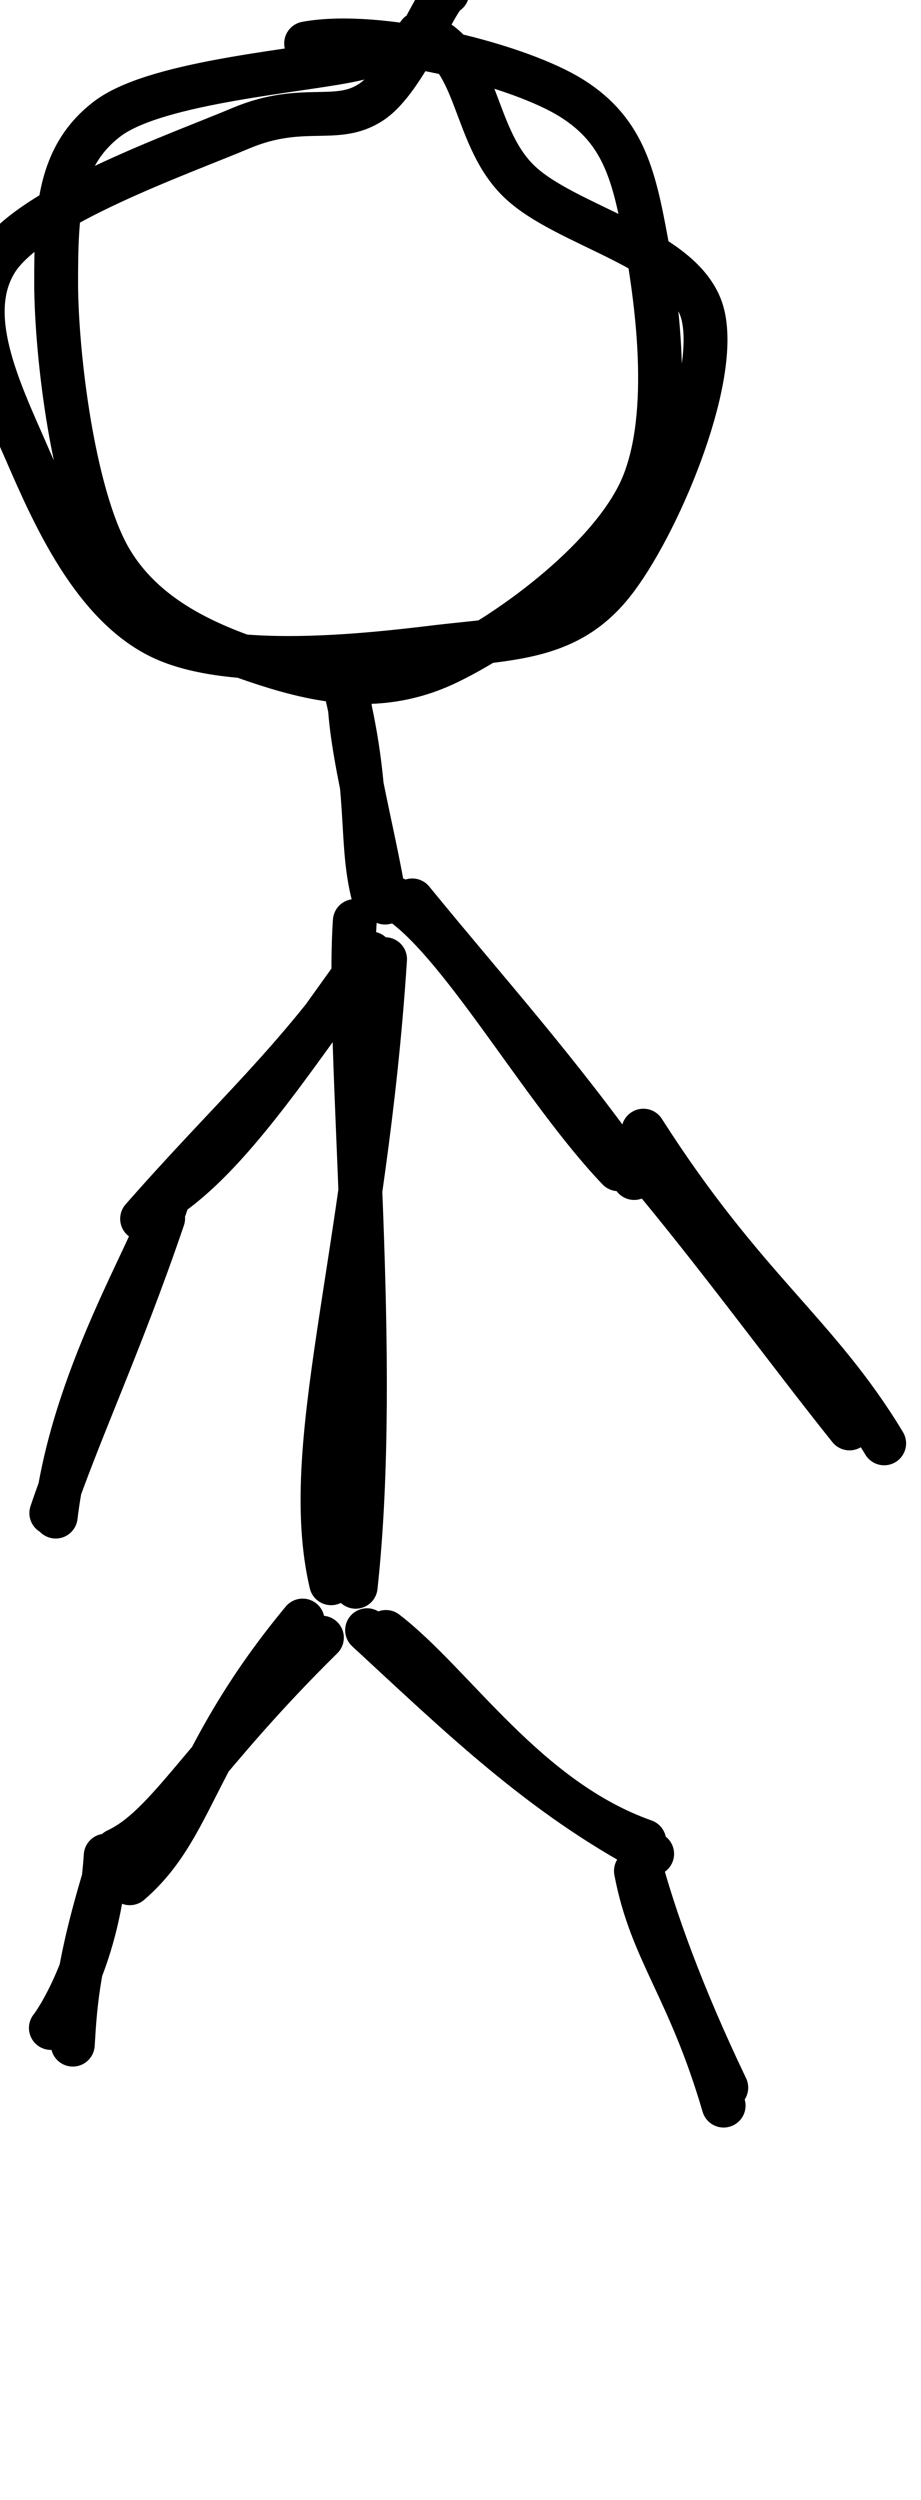 <?xml version="1.0" encoding="UTF-8"?>
<!DOCTYPE svg PUBLIC "-//W3C//DTD SVG 1.1//EN" "http://www.w3.org/Graphics/SVG/1.1/DTD/svg11.dtd">
<svg xmlns="http://www.w3.org/2000/svg" xmlns:xlink="http://www.w3.org/1999/xlink" version="1.1" width="21px" height="57px" viewBox="-0.5 -0.5 21 57" content="&lt;mxfile host=&quot;app.diagrams.net&quot; modified=&quot;2021-04-24T09:41:50.839Z&quot; agent=&quot;5.0 (Macintosh)&quot; version=&quot;14.4.5&quot; etag=&quot;hNsYnTgCYSmvGZ8TnDtD&quot; type=&quot;device&quot;&gt;&lt;diagram id=&quot;SE6_uowRv4iN7kYqvPud&quot;&gt;5ZjLjpswFIafJtsK21ySZSeZtptKlbJou3TBAWsAI+MMpE9fE9uAQy4IMaNRySb4t33w+b9jQ7JC26z+ynGRfGcRSVfQieoV2q0gBNB15VejnJTir4ESYk4jJTmdsKd/iZ5p1CONSGkNFIylghZa1OFCluckFJaGOWeVPezA0sgSChyTgbAPcTpUf9JIJEpdw6DTvxEaJ+bOwN+ongybwXrZZYIjVvUk9LxCW86YUFdZvSVpY57ty5cbve3COMnFmAlQTXjF6VHnptclTibZmLNjoYcRLkh9zWL8xwx3hksAbWKyIgjLiOAnOaQtBzVD1wLwdISqcxZo+5KeqZ6neWqWcRu4S1de6IyvZ48eZy8nyKqSjacqoYLsCxw2PZUsbKklIpOxd0Beli9EhIlpCM5eyJaljJ/DIOf8kT0HmqZGz1neBMZloYr0QGsiV/Z00+y+qfC6qX3XvKFrYAbX3BGu5dHnZp91Sd5ySubDT79kw/nkmebvft+uscBpWyfdUrck0WCjXjgkTwbMYyJ6wO+aZqrPKjWtcZJiQV/tO15zUt/hB6NyLW2hr606NxvFzC/ZkYdET+nv2IsoZjHm6LwIo7IdhDkzbTMehdmbE/NYXB+DDfKnsblPeD40/pLQANdy1YVzsEHBW7EJlsQGzoImeCc06yWhudg2cOKRtnmnI22zJDbINjWYhubiaQPeCo351bUMNsA+0iZum/sH44xswKLY+LatEzfOgzeKGenARdGxnxVo4tvAgwfXjHTG/Pz/f+jYcNxpcO4/uSazkc3uPy81vPvnED3/Aw==&lt;/diagram&gt;&lt;/mxfile&gt;"><defs/><g><ellipse cx="7.5" cy="7.5" rx="7.5" ry="7.5" fill="transparent" stroke="none" pointer-events="all"/><path d="M 6.48 0.49 C 8.11 0.19 11.13 0.93 12.42 1.67 C 13.71 2.42 13.95 3.47 14.23 4.98 C 14.5 6.48 14.85 9.11 14.09 10.72 C 13.32 12.33 11.04 13.99 9.62 14.65 C 8.2 15.3 6.86 15.06 5.58 14.65 C 4.31 14.24 2.77 13.62 1.97 12.18 C 1.17 10.73 0.79 7.65 0.78 5.99 C 0.78 4.33 0.82 3.06 1.96 2.2 C 3.11 1.34 6.52 1.11 7.64 0.84 C 8.76 0.57 8.55 0.61 8.69 0.58 M 9.05 0.27 C 10.42 0.59 10.23 2.54 11.31 3.61 C 12.38 4.68 15.17 5.16 15.53 6.69 C 15.89 8.22 14.47 11.55 13.46 12.81 C 12.45 14.07 11.19 14.05 9.47 14.25 C 7.76 14.46 4.75 14.78 3.19 14.04 C 1.63 13.3 0.72 11.24 0.1 9.81 C -0.53 8.37 -1.37 6.64 -0.56 5.41 C 0.26 4.18 3.58 3.02 5 2.42 C 6.41 1.83 7.17 2.35 7.96 1.83 C 8.74 1.32 9.45 -0.58 9.7 -0.67" fill="none" stroke="#000000" stroke-linejoin="round" stroke-linecap="round" stroke-miterlimit="10" pointer-events="all"/><path d="M 8 20 L 7.5 15" fill="none" stroke="none" pointer-events="stroke"/><path d="M 6.5 18.61 M 8.28 20.08 C 8.02 18.43 7.37 16.2 7.48 15.04 M 8.02 19.95 C 7.68 18.67 7.98 17.57 7.33 15.02" fill="none" stroke="#000000" stroke-linejoin="round" stroke-linecap="round" stroke-miterlimit="10" pointer-events="stroke"/><path d="M 8 36 L 8 20" fill="none" stroke="none" pointer-events="stroke"/><path d="M 6.5 34.95 M 7.05 35.6 C 6.32 32.47 7.83 28.32 8.28 21.37 M 7.61 35.68 C 8.18 30.44 7.39 23.45 7.59 20.5" fill="none" stroke="#000000" stroke-linejoin="round" stroke-linecap="round" stroke-miterlimit="10" pointer-events="stroke"/><path d="M 14 42 L 8 37" fill="none" stroke="none" pointer-events="stroke"/><path d="M 12.5 41.29 M 14.19 41.48 C 11.5 40.53 9.86 37.91 8.3 36.71 M 14.37 41.77 C 11.83 40.43 9.96 38.6 7.87 36.67" fill="none" stroke="#000000" stroke-linejoin="round" stroke-linecap="round" stroke-miterlimit="10" pointer-events="stroke"/><path d="M 2 42 L 7 37" fill="none" stroke="none" pointer-events="stroke"/><path d="M 2.75 42.49 M 2.46 42.44 C 3.93 41.17 3.9 39.47 6.4 36.45 M 2.16 41.69 C 3.33 41.14 4.07 39.57 6.84 36.84" fill="none" stroke="#000000" stroke-linejoin="round" stroke-linecap="round" stroke-miterlimit="10" pointer-events="stroke"/><path d="M 14 26 L 9 20" fill="none" stroke="none" pointer-events="stroke"/><path d="M 14.75 26.83 M 13.6 26.16 C 11.84 24.32 9.95 20.87 8.5 19.99 M 13.96 26.36 C 12.19 23.86 10.63 22.15 8.9 20.03" fill="none" stroke="#000000" stroke-linejoin="round" stroke-linecap="round" stroke-miterlimit="10" pointer-events="stroke"/><path d="M 3 27 L 8 21" fill="none" stroke="none" pointer-events="stroke"/><path d="M 3.75 28.17 M 3.26 26.83 C 4.71 25.87 6.12 23.73 7.67 21.59 M 2.74 27.29 C 4.82 24.92 6.22 23.75 7.96 21.24" fill="none" stroke="#000000" stroke-linejoin="round" stroke-linecap="round" stroke-miterlimit="10" pointer-events="stroke"/><path d="M 1 46 L 2 42" fill="none" stroke="none" pointer-events="stroke"/><path d="M 1.75 47.51 M 0.66 45.74 C 0.82 45.54 1.77 44.09 1.91 41.81 M 1.16 46.12 C 1.22 45.12 1.28 44.18 2.02 41.83" fill="none" stroke="#000000" stroke-linejoin="round" stroke-linecap="round" stroke-miterlimit="10" pointer-events="stroke"/><path d="M 16 47 L 14 42" fill="none" stroke="none" pointer-events="stroke"/><path d="M 16.75 48.85 M 16 47.51 C 15.21 44.81 14.35 44.01 14 42.16 M 16.06 47.1 C 15.05 44.99 14.42 43.24 14.07 41.92" fill="none" stroke="#000000" stroke-linejoin="round" stroke-linecap="round" stroke-miterlimit="10" pointer-events="stroke"/><path d="M 19 32 L 14 26" fill="none" stroke="none" pointer-events="stroke"/><path d="M 19.75 30.19 M 19.66 32.41 C 18.14 29.89 16.48 28.9 14.17 25.28 M 18.87 32.07 C 17.5 30.36 15.82 28.05 14.17 26.09" fill="none" stroke="#000000" stroke-linejoin="round" stroke-linecap="round" stroke-miterlimit="10" pointer-events="stroke"/><path d="M 1 34 L 3 27" fill="none" stroke="none" pointer-events="stroke"/><path d="M 1.75 32.53 M 0.77 34.08 C 1.15 30.9 2.95 28.09 3.31 26.89 M 0.67 34 C 1.29 32.16 2.25 30.13 3.22 27.28" fill="none" stroke="#000000" stroke-linejoin="round" stroke-linecap="round" stroke-miterlimit="10" pointer-events="stroke"/></g></svg>